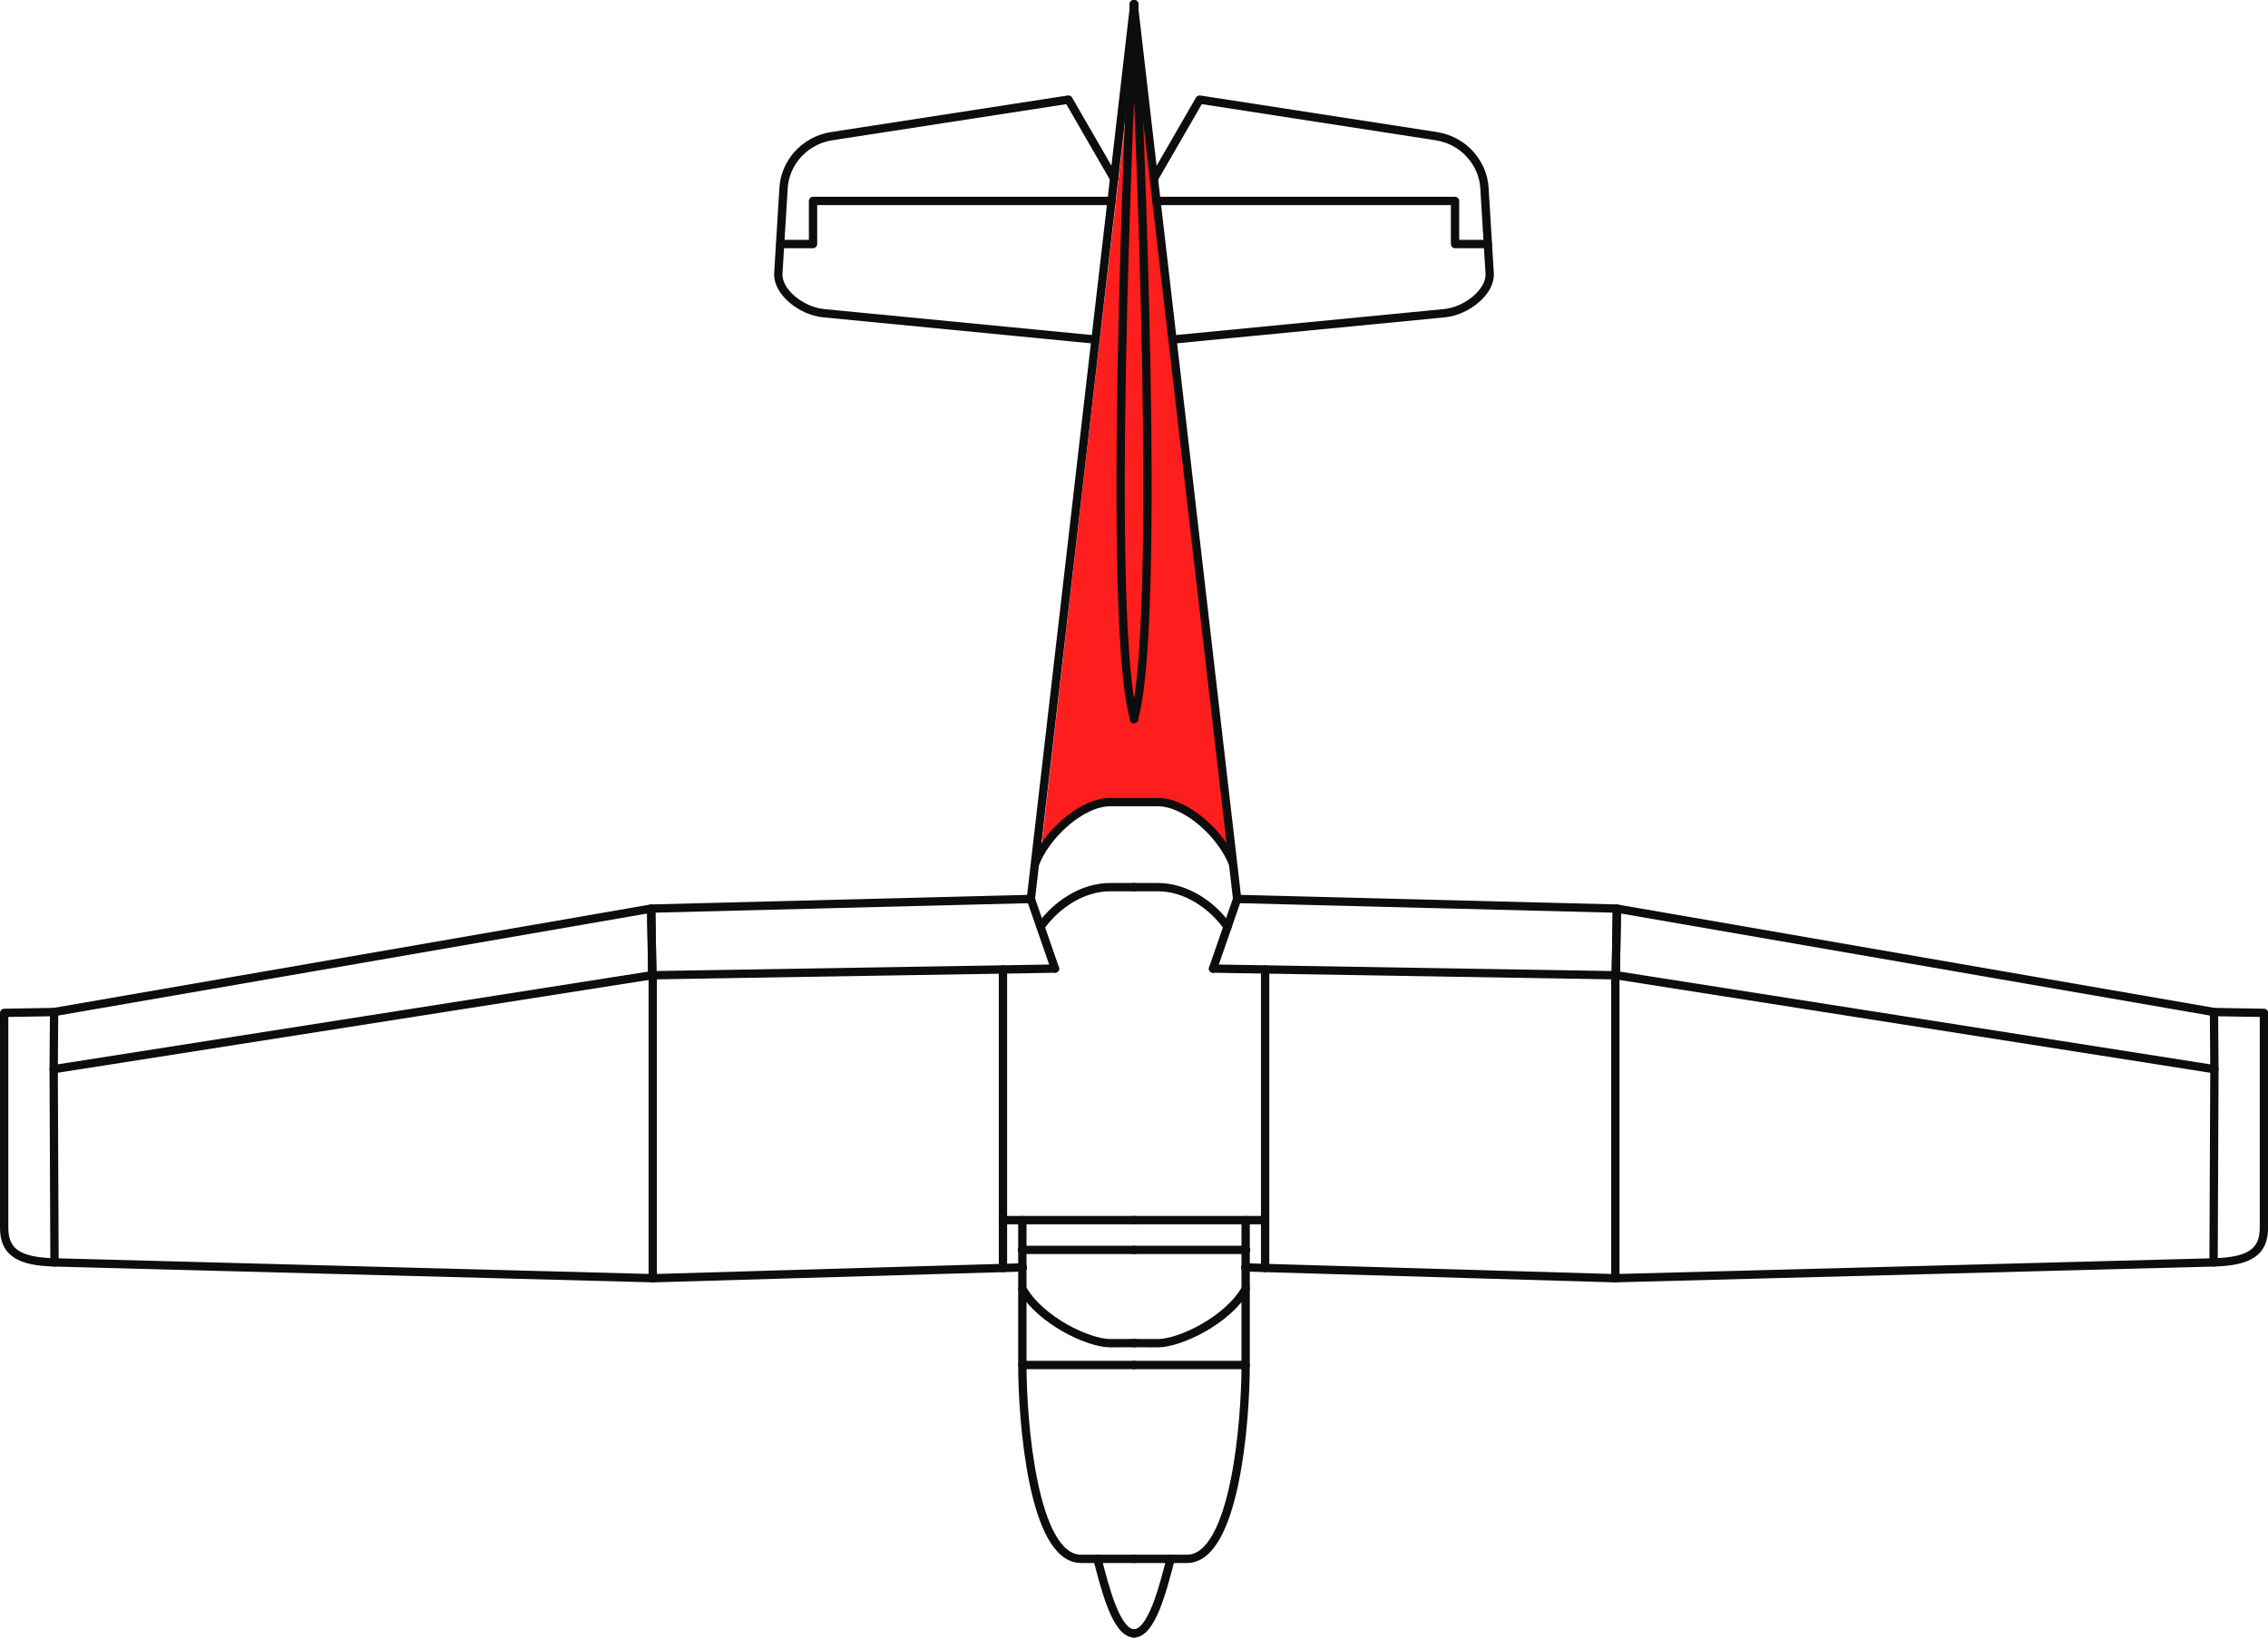 <?xml version="1.0" encoding="UTF-8" standalone="no"?>
<!-- Created with Inkscape (http://www.inkscape.org/) -->

<svg
   xmlns:dc="http://purl.org/dc/elements/1.1/"
   xmlns:cc="http://creativecommons.org/ns#"
   xmlns:rdf="http://www.w3.org/1999/02/22-rdf-syntax-ns#"
   xmlns:svg="http://www.w3.org/2000/svg"
   xmlns="http://www.w3.org/2000/svg"
   xmlns:sodipodi="http://sodipodi.sourceforge.net/DTD/sodipodi-0.dtd"
   xmlns:inkscape="http://www.inkscape.org/namespaces/inkscape"
   width="27.251mm"
   height="19.682mm"
   viewBox="0 0 27.251 19.682"
   version="1.1"
   id="svg8"
   inkscape:version="0.92.3 (2405546, 2018-03-11)"
   sodipodi:docname="rudder.svg">
  <defs
     id="defs2" />
  <sodipodi:namedview
     id="base"
     pagecolor="#ffffff"
     bordercolor="#666666"
     borderopacity="1.0"
     inkscape:pageopacity="0.0"
     inkscape:pageshadow="2"
     inkscape:zoom="2.8284271"
     inkscape:cx="59.784906"
     inkscape:cy="77.885058"
     inkscape:document-units="mm"
     inkscape:current-layer="layer1"
     showgrid="false"
     showguides="true"
     inkscape:guide-bbox="true"
     inkscape:object-paths="true"
     inkscape:snap-global="true"
     inkscape:snap-intersection-paths="true"
     inkscape:object-nodes="true"
     inkscape:snap-smooth-nodes="true"
     inkscape:window-width="1853"
     inkscape:window-height="1025"
     inkscape:window-x="67"
     inkscape:window-y="27"
     inkscape:window-maximized="1"
     fit-margin-top="0"
     fit-margin-left="0"
     fit-margin-right="0"
     fit-margin-bottom="0" />
  <g
     inkscape:label="Layer 1"
     inkscape:groupmode="layer"
     id="layer1"
     transform="translate(-98.822,-132.905)">
    <path
       style="opacity:1;fill:#ff1e1e;fill-opacity:1;fill-rule:nonzero;stroke:#0d0d0d;stroke-width:0.001;stroke-linecap:round;stroke-linejoin:round;stroke-miterlimit:4;stroke-dasharray:none;stroke-dashoffset:0;stroke-opacity:1;paint-order:normal"
       d="M 51.432,2.372 C 51.209,3.719 51.088,5.085 50.913,6.44 49.676,16.988 48.462,27.54 47.253,38.092 c 0.038,0.241 0.291,0.04 0.349,-0.081 0.72,-0.835 1.676,-1.631 2.821,-1.681 0.893,-0.011 1.796,-0.047 2.684,0.064 0.847,0.236 1.565,0.808 2.146,1.445 0.159,0.124 0.244,0.417 0.45,0.421 0.14,-0.167 -0.027,-0.454 -0.008,-0.667 C 54.332,25.859 52.999,14.121 51.615,2.39 51.581,2.31 51.481,2.303 51.432,2.372 Z"
       id="path926"
       inkscape:connector-curvature="0"
       transform="matrix(0.265,0,0,0.265,98.822,132.905)" />
    <path
       style="fill:none;fill-opacity:1;fill-rule:evenodd;stroke:#0d0d0d;stroke-width:0.1;stroke-linecap:round;stroke-linejoin:round;stroke-miterlimit:4;stroke-dasharray:none;stroke-opacity:1;paint-order:normal"
       d="m 111.208,143.709 -4.562,0.116 0.014,0.801 4.838,-0.08"
       id="path40-7-4"
       inkscape:connector-curvature="0" />
    <path
       style="fill:none;fill-opacity:1;fill-rule:evenodd;stroke:#0d0d0d;stroke-width:0.1;stroke-linecap:round;stroke-linejoin:round;stroke-miterlimit:4;stroke-dasharray:none;stroke-opacity:1;paint-order:normal"
       d="m 106.646,143.825 -7.174,1.243 -0.005,0.687 7.193,-1.13 z"
       id="path38-8-0"
       inkscape:connector-curvature="0" />
    <path
       style="fill:none;fill-opacity:1;fill-rule:evenodd;stroke:#0d0d0d;stroke-width:0.1;stroke-linecap:round;stroke-linejoin:round;stroke-miterlimit:4;stroke-dasharray:none;stroke-opacity:1;paint-order:normal"
       d="m 118.25,143.825 7.174,1.243 0.005,0.687 -7.193,-1.13 z"
       id="path38-6"
       inkscape:connector-curvature="0" />
    <path
       style="fill:none;fill-opacity:1;fill-rule:evenodd;stroke:#0d0d0d;stroke-width:0.1;stroke-linecap:round;stroke-linejoin:round;stroke-miterlimit:4;stroke-dasharray:none;stroke-opacity:1;paint-order:normal"
       d="m 113.688,143.709 4.562,0.116 -0.014,0.801 -4.838,-0.08"
       id="path40-8"
       inkscape:connector-curvature="0" />
    <path
       style="fill:none;fill-rule:evenodd;stroke:#0d0d0d;stroke-width:0.1;stroke-linecap:round;stroke-linejoin:round;stroke-miterlimit:4;stroke-dasharray:none;stroke-opacity:1;paint-order:normal"
       d="m 125.424,145.068 0.6,0.01 v 2.583 c 0,0.293 -0.177,0.405 -0.605,0.416 l -7.195,0.19 -4.44,-0.13"
       id="path42-8"
       inkscape:connector-curvature="0"
       sodipodi:nodetypes="ccsscc" />
    <path
       style="fill:none;fill-rule:evenodd;stroke:#0d0d0d;stroke-width:0.1;stroke-linecap:round;stroke-linejoin:round;stroke-miterlimit:4;stroke-dasharray:none;stroke-opacity:1;paint-order:normal"
       d="m 114.023,148.145 v -3.589"
       id="path44-4"
       inkscape:connector-curvature="0" />
    <path
       style="fill:none;fill-rule:evenodd;stroke:#0d0d0d;stroke-width:0.1;stroke-linecap:round;stroke-linejoin:round;stroke-miterlimit:4;stroke-dasharray:none;stroke-opacity:1;paint-order:normal"
       d="m 118.231,148.267 v -3.642"
       id="path46-3"
       inkscape:connector-curvature="0" />
    <path
       style="fill:none;fill-rule:evenodd;stroke:#0d0d0d;stroke-width:0.1;stroke-linecap:round;stroke-linejoin:round;stroke-miterlimit:4;stroke-dasharray:none;stroke-opacity:1;paint-order:normal"
       d="m 125.429,145.755 -0.01,2.322"
       id="path48-1"
       inkscape:connector-curvature="0"
       sodipodi:nodetypes="cc" />
    <path
       style="fill:none;fill-rule:evenodd;stroke:#0d0d0d;stroke-width:0.1;stroke-linecap:round;stroke-linejoin:round;stroke-miterlimit:4;stroke-dasharray:none;stroke-opacity:1;paint-order:normal"
       d="m 114.023,147.569 h -1.579"
       id="path50-4"
       inkscape:connector-curvature="0" />
    <path
       style="fill:none;fill-rule:evenodd;stroke:#0d0d0d;stroke-width:0.1;stroke-linecap:round;stroke-linejoin:round;stroke-miterlimit:4;stroke-dasharray:none;stroke-opacity:1;paint-order:normal"
       d="m 112.445,147.927 h 1.35"
       id="path52-9"
       inkscape:connector-curvature="0" />
    <path
       style="fill:none;fill-rule:evenodd;stroke:#0d0d0d;stroke-width:0.1;stroke-linecap:round;stroke-linejoin:round;stroke-miterlimit:4;stroke-dasharray:none;stroke-opacity:1;paint-order:normal"
       d="m 113.789,147.569 v 1.741 h -1.345"
       id="path54-2"
       inkscape:connector-curvature="0" />
    <path
       style="fill:none;fill-rule:evenodd;stroke:#0d0d0d;stroke-width:0.1;stroke-linecap:round;stroke-linejoin:round;stroke-miterlimit:4;stroke-dasharray:none;stroke-opacity:1;paint-order:normal"
       d="m 113.789,149.311 c 0,0.667 -0.127,2.329 -0.706,2.329 h -0.639"
       id="path56-0"
       inkscape:connector-curvature="0"
       sodipodi:nodetypes="ccc" />
    <path
       style="fill:none;fill-rule:evenodd;stroke:#0d0d0d;stroke-width:0.1;stroke-linecap:round;stroke-linejoin:round;stroke-miterlimit:4;stroke-dasharray:none;stroke-opacity:1;paint-order:normal"
       d="m 112.445,152.536 c 0.214,0 0.347,-0.528 0.443,-0.896"
       id="path58-6"
       inkscape:connector-curvature="0"
       sodipodi:nodetypes="cc" />
    <path
       style="fill:none;fill-rule:evenodd;stroke:#0d0d0d;stroke-width:0.1;stroke-linecap:round;stroke-linejoin:round;stroke-miterlimit:4;stroke-dasharray:none;stroke-opacity:1;paint-order:normal"
       d="m 112.445,149.047 0.289,0.001 c 0.262,0 0.838,-0.271 1.056,-0.654"
       id="path60-8"
       inkscape:connector-curvature="0"
       sodipodi:nodetypes="ccc" />
    <path
       style="fill:none;fill-rule:evenodd;stroke:#0d0d0d;stroke-width:0.1;stroke-linecap:round;stroke-linejoin:round;stroke-miterlimit:4;stroke-dasharray:none;stroke-opacity:1;paint-order:normal"
       d="m 112.445,143.567 h 0.289 c 0.339,0 0.652,0.215 0.838,0.477"
       id="path64-2"
       inkscape:connector-curvature="0"
       sodipodi:nodetypes="ccc" />
    <path
       style="fill:none;fill-rule:evenodd;stroke:#0d0d0d;stroke-width:0.1;stroke-linecap:round;stroke-linejoin:round;stroke-miterlimit:4;stroke-dasharray:none;stroke-opacity:1;paint-order:normal"
       d="m 112.445,141.547 c 0.336,-1.097 0.063,-7.404 0,-8.591"
       id="path66-6"
       inkscape:connector-curvature="0"
       sodipodi:nodetypes="cc" />
    <path
       style="fill:none;fill-rule:evenodd;stroke:#0d0d0d;stroke-width:0.1;stroke-linecap:round;stroke-linejoin:round;stroke-miterlimit:4;stroke-dasharray:none;stroke-opacity:1;paint-order:normal"
       d="m 112.687,135.053 0.549,-0.951 2.841,0.439 c 0.339,0.052 0.563,0.33 0.581,0.619 l 0.063,1.03 c 0.014,0.223 -0.277,0.453 -0.542,0.479 l -3.268,0.317"
       id="path68-6"
       inkscape:connector-curvature="0"
       sodipodi:nodetypes="ccssssc" />
    <path
       style="fill:none;fill-rule:evenodd;stroke:#0d0d0d;stroke-width:0.1;stroke-linecap:round;stroke-linejoin:round;stroke-miterlimit:4;stroke-dasharray:none;stroke-opacity:1;paint-order:normal"
       d="m 112.718,135.32 h 3.587 v 0.518 h 0.394"
       id="path70-4"
       inkscape:connector-curvature="0" />
    <path
       style="fill:none;fill-rule:evenodd;stroke:#0d0d0d;stroke-width:0.1;stroke-linecap:round;stroke-linejoin:round;stroke-miterlimit:4;stroke-dasharray:none;stroke-opacity:1;paint-order:normal"
       d="m 99.472,145.068 -0.6,0.01 v 2.583 c 0,0.293 0.177,0.405 0.605,0.416 l 7.195,0.19 4.44,-0.13"
       id="path42-9-8"
       inkscape:connector-curvature="0"
       sodipodi:nodetypes="ccsscc" />
    <path
       style="fill:none;fill-rule:evenodd;stroke:#0d0d0d;stroke-width:0.1;stroke-linecap:round;stroke-linejoin:round;stroke-miterlimit:4;stroke-dasharray:none;stroke-opacity:1;paint-order:normal"
       d="m 110.873,148.145 v -3.589"
       id="path44-2-7"
       inkscape:connector-curvature="0" />
    <path
       style="fill:none;fill-rule:evenodd;stroke:#0d0d0d;stroke-width:0.1;stroke-linecap:round;stroke-linejoin:round;stroke-miterlimit:4;stroke-dasharray:none;stroke-opacity:1;paint-order:normal"
       d="m 106.665,148.267 v -3.642"
       id="path46-0-1"
       inkscape:connector-curvature="0" />
    <path
       style="fill:none;fill-rule:evenodd;stroke:#0d0d0d;stroke-width:0.1;stroke-linecap:round;stroke-linejoin:round;stroke-miterlimit:4;stroke-dasharray:none;stroke-opacity:1;paint-order:normal"
       d="m 99.467,145.755 0.01,2.322"
       id="path48-2-7"
       inkscape:connector-curvature="0"
       sodipodi:nodetypes="cc" />
    <path
       style="fill:none;fill-rule:evenodd;stroke:#0d0d0d;stroke-width:0.1;stroke-linecap:round;stroke-linejoin:round;stroke-miterlimit:4;stroke-dasharray:none;stroke-opacity:1;paint-order:normal"
       d="m 110.873,147.569 h 1.579"
       id="path50-3-2"
       inkscape:connector-curvature="0" />
    <path
       style="fill:none;fill-rule:evenodd;stroke:#0d0d0d;stroke-width:0.1;stroke-linecap:round;stroke-linejoin:round;stroke-miterlimit:4;stroke-dasharray:none;stroke-opacity:1;paint-order:normal"
       d="m 112.451,147.927 h -1.35"
       id="path52-7-7"
       inkscape:connector-curvature="0" />
    <path
       style="fill:none;fill-rule:evenodd;stroke:#0d0d0d;stroke-width:0.1;stroke-linecap:round;stroke-linejoin:round;stroke-miterlimit:4;stroke-dasharray:none;stroke-opacity:1;paint-order:normal"
       d="m 111.106,147.569 v 1.741 h 1.345"
       id="path54-5-2"
       inkscape:connector-curvature="0" />
    <path
       style="fill:none;fill-rule:evenodd;stroke:#0d0d0d;stroke-width:0.1;stroke-linecap:round;stroke-linejoin:round;stroke-miterlimit:4;stroke-dasharray:none;stroke-opacity:1;paint-order:normal"
       d="m 111.106,149.311 c 0,0.667 0.127,2.329 0.706,2.329 h 0.639"
       id="path56-9-2"
       inkscape:connector-curvature="0"
       sodipodi:nodetypes="ccc" />
    <path
       style="fill:none;fill-rule:evenodd;stroke:#0d0d0d;stroke-width:0.1;stroke-linecap:round;stroke-linejoin:round;stroke-miterlimit:4;stroke-dasharray:none;stroke-opacity:1;paint-order:normal"
       d="m 112.451,152.536 c -0.214,0 -0.347,-0.528 -0.443,-0.896"
       id="path58-2-6"
       inkscape:connector-curvature="0"
       sodipodi:nodetypes="cc" />
    <path
       style="fill:none;fill-rule:evenodd;stroke:#0d0d0d;stroke-width:0.1;stroke-linecap:round;stroke-linejoin:round;stroke-miterlimit:4;stroke-dasharray:none;stroke-opacity:1;paint-order:normal"
       d="m 112.451,149.047 -0.289,0.001 c -0.262,0 -0.838,-0.271 -1.056,-0.654"
       id="path60-2-1"
       inkscape:connector-curvature="0"
       sodipodi:nodetypes="ccc" />
    <path
       id="path62-8-0"
       style="fill:none;fill-rule:evenodd;stroke:#0d0d0d;stroke-width:0.1;stroke-linecap:round;stroke-linejoin:round;stroke-miterlimit:4;stroke-dasharray:none;stroke-opacity:1;paint-order:normal;fill-opacity:1"
       d="m 112.451,142.545 h -0.289 c -0.351,0 -0.783,0.405 -0.907,0.752 m 1.189,-0.752 h 0.289 c 0.351,0 0.783,0.405 0.907,0.752 m -1.189,-10.342 -1.243,10.754 0.29,0.837 m 0.946,-11.591 1.243,10.754 -0.29,0.837" />
    <path
       style="fill:none;fill-rule:evenodd;stroke:#0d0d0d;stroke-width:0.1;stroke-linecap:round;stroke-linejoin:round;stroke-miterlimit:4;stroke-dasharray:none;stroke-opacity:1;paint-order:normal"
       d="M 112.451,143.567 H 112.162 c -0.339,0 -0.652,0.215 -0.838,0.477"
       id="path64-9-6"
       inkscape:connector-curvature="0"
       sodipodi:nodetypes="ccc" />
    <path
       style="fill:none;fill-rule:evenodd;stroke:#0d0d0d;stroke-width:0.1;stroke-linecap:round;stroke-linejoin:round;stroke-miterlimit:4;stroke-dasharray:none;stroke-opacity:1;paint-order:normal"
       d="m 112.451,141.547 c -0.336,-1.097 -0.063,-7.404 0,-8.591"
       id="path66-7-1"
       inkscape:connector-curvature="0"
       sodipodi:nodetypes="cc" />
    <path
       style="fill:none;fill-rule:evenodd;stroke:#0d0d0d;stroke-width:0.1;stroke-linecap:round;stroke-linejoin:round;stroke-miterlimit:4;stroke-dasharray:none;stroke-opacity:1;paint-order:normal"
       d="m 112.209,135.053 -0.549,-0.951 -2.842,0.439 c -0.339,0.052 -0.563,0.33 -0.581,0.619 l -0.063,1.03 c -0.014,0.223 0.277,0.453 0.542,0.479 l 3.268,0.317"
       id="path68-3-5"
       inkscape:connector-curvature="0"
       sodipodi:nodetypes="ccssssc" />
    <path
       style="fill:none;fill-rule:evenodd;stroke:#0d0d0d;stroke-width:0.1;stroke-linecap:round;stroke-linejoin:round;stroke-miterlimit:4;stroke-dasharray:none;stroke-opacity:1;paint-order:normal"
       d="m 112.178,135.32 h -3.587 v 0.518 h -0.394"
       id="path70-6-9"
       inkscape:connector-curvature="0" />
  </g>
</svg>
